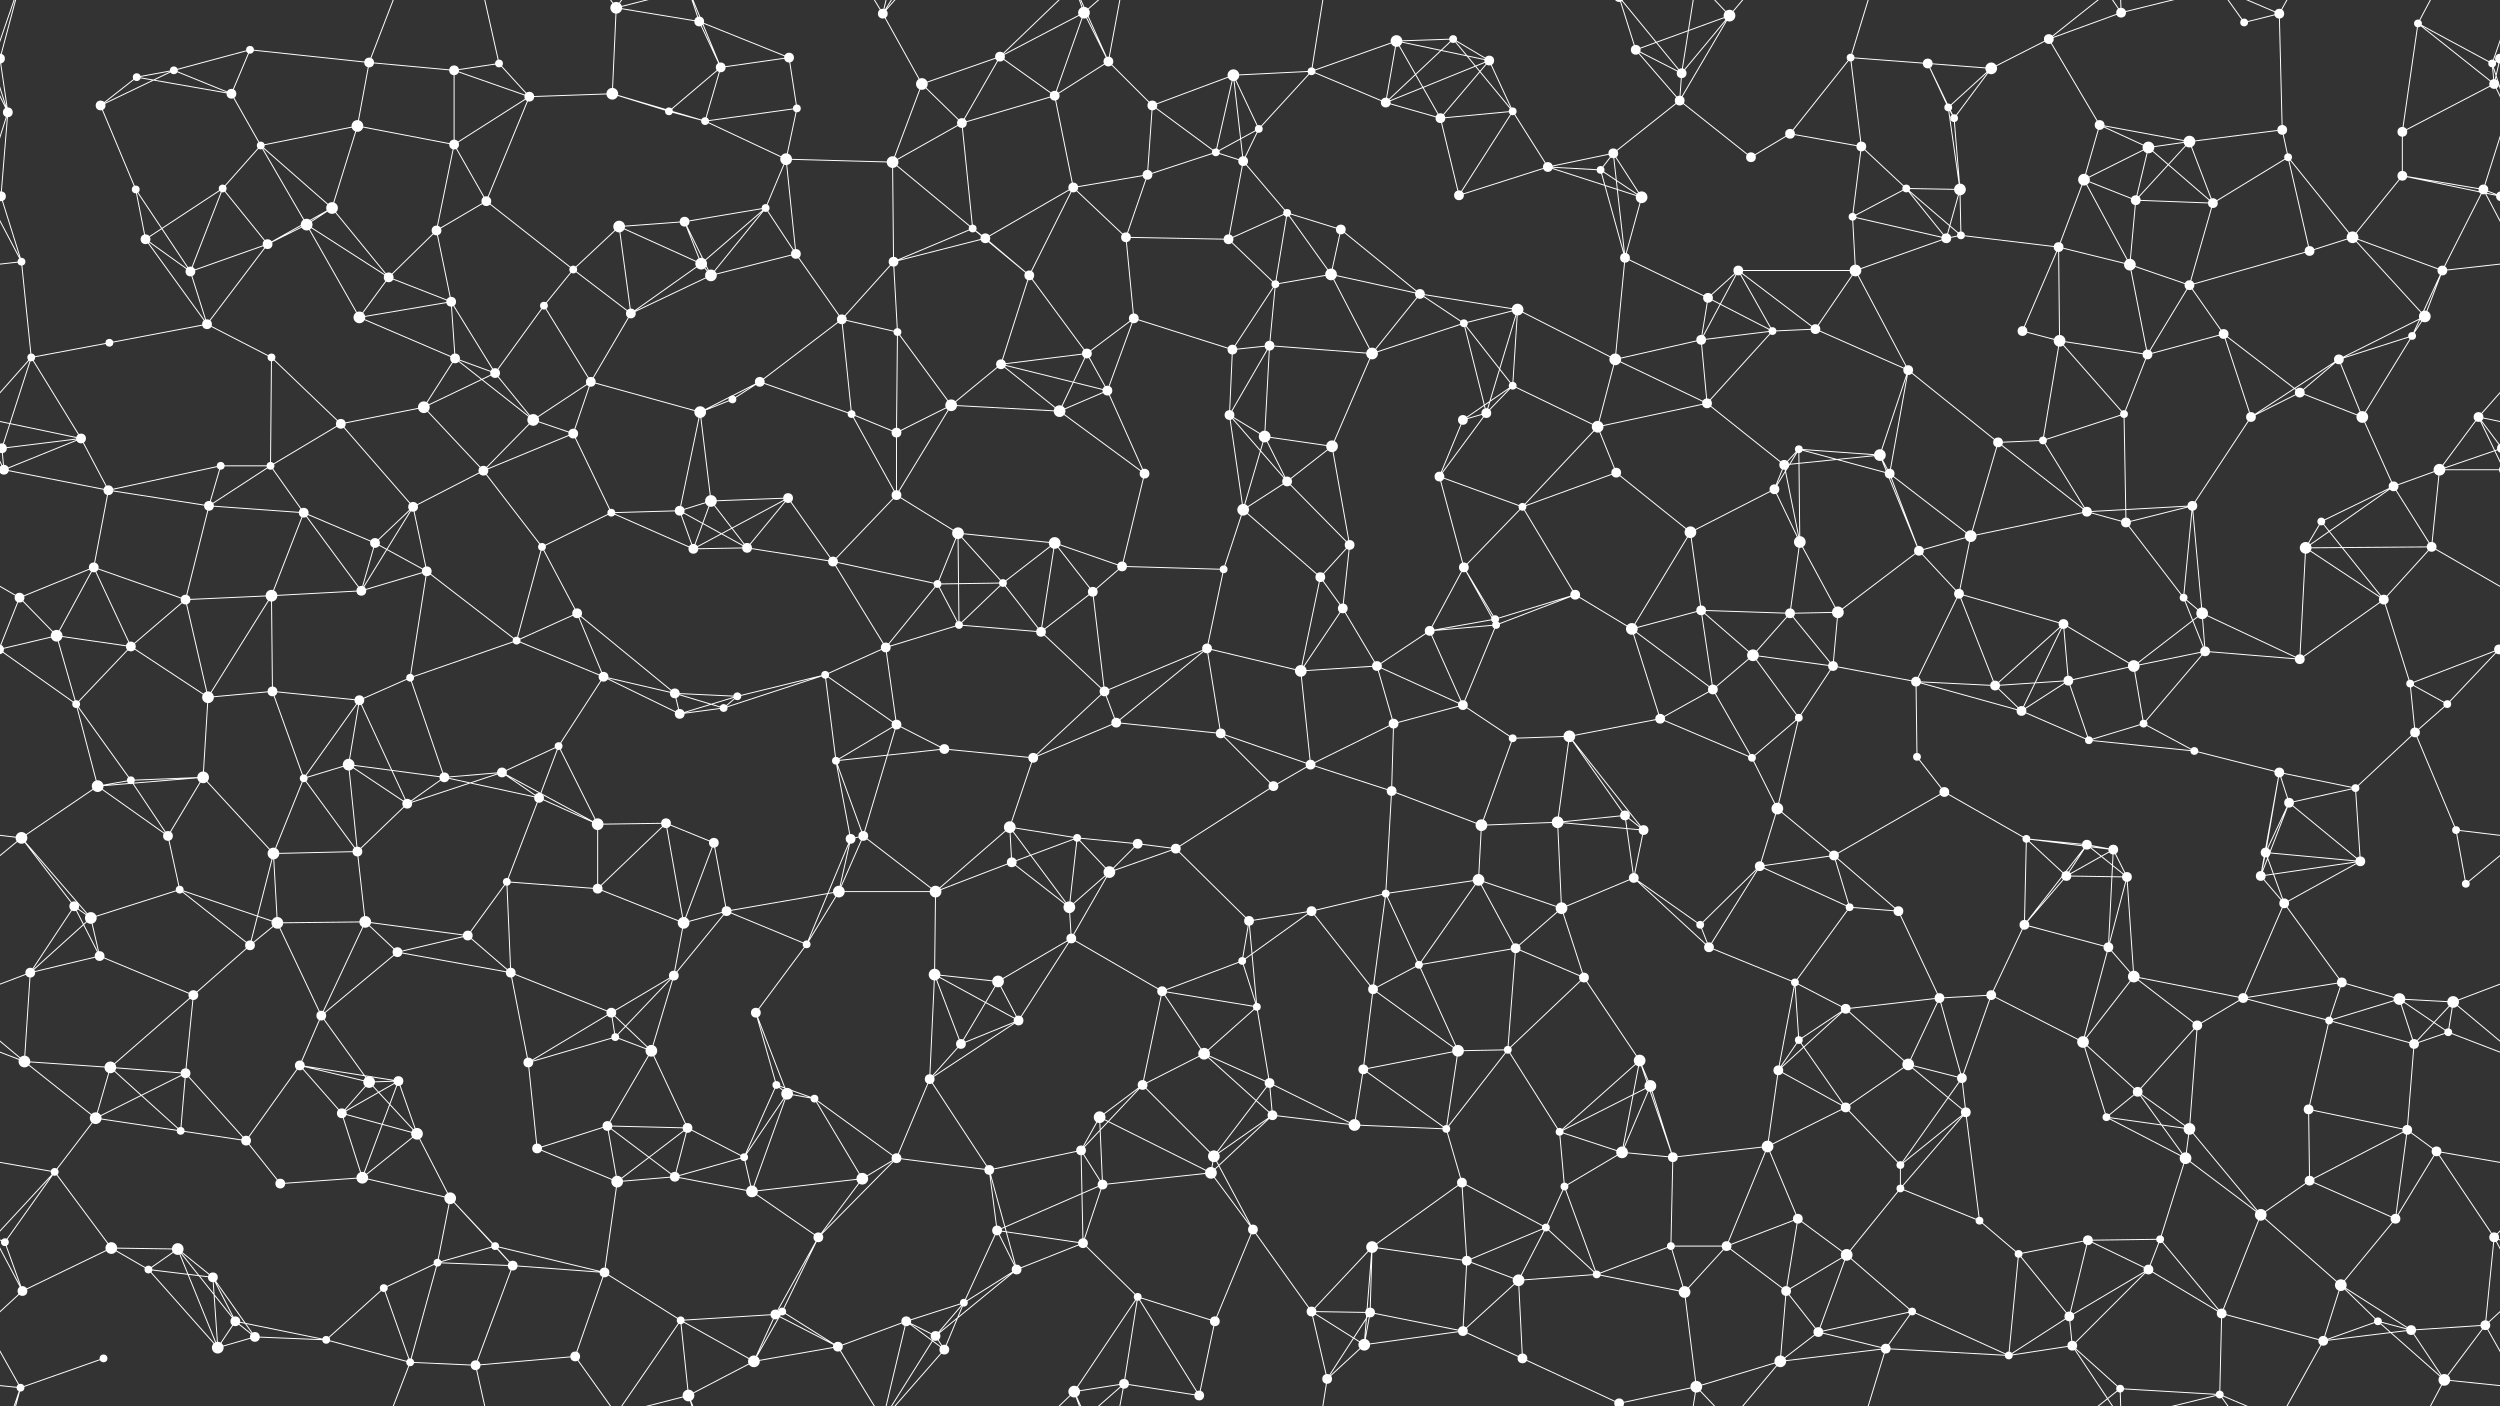 <svg xmlns="http://www.w3.org/2000/svg" width="2560" height="1440" fill="#fff"><rect width="100%" height="100%" fill="#333333" stroke="none"/><circle cx="0" cy="60" r="5"/><circle cx="2560" cy="60" r="5"/><circle cx="140" cy="79" r="4"/><circle cx="178" cy="72" r="4"/><circle cx="256" cy="51" r="4"/><circle cx="378" cy="64" r="5"/><circle cx="465" cy="72" r="5"/><circle cx="511" cy="65" r="4"/><circle cx="631" cy="8" r="6"/><circle cx="716" cy="22" r="5"/><circle cx="738" cy="69" r="5"/><circle cx="808" cy="59" r="5"/><circle cx="904" cy="14" r="5"/><circle cx="1024" cy="58" r="5"/><circle cx="1110" cy="13" r="6"/><circle cx="1135" cy="63" r="5"/><circle cx="1263" cy="77" r="6"/><circle cx="1343" cy="73" r="4"/><circle cx="1430" cy="42" r="6"/><circle cx="1488" cy="40" r="4"/><circle cx="1525" cy="62" r="5"/><circle cx="1675" cy="51" r="5"/><circle cx="1722" cy="75" r="5"/><circle cx="1771" cy="16" r="6"/><circle cx="1895" cy="59" r="4"/><circle cx="1974" cy="65" r="5"/><circle cx="2039" cy="70" r="6"/><circle cx="2098" cy="40" r="5"/><circle cx="2172" cy="13" r="5"/><circle cx="2298" cy="23" r="4"/><circle cx="2334" cy="14" r="5"/><circle cx="2476" cy="24" r="4"/><circle cx="2552" cy="65" r="4"/><circle cx="8" cy="115" r="5"/><circle cx="103" cy="108" r="5"/><circle cx="237" cy="96" r="5"/><circle cx="267" cy="149" r="4"/><circle cx="366" cy="129" r="6"/><circle cx="465" cy="148" r="5"/><circle cx="542" cy="99" r="5"/><circle cx="627" cy="96" r="6"/><circle cx="685" cy="114" r="4"/><circle cx="722" cy="124" r="4"/><circle cx="816" cy="111" r="4"/><circle cx="944" cy="86" r="6"/><circle cx="985" cy="126" r="5"/><circle cx="1080" cy="98" r="5"/><circle cx="1180" cy="108" r="5"/><circle cx="1245" cy="156" r="4"/><circle cx="1289" cy="132" r="4"/><circle cx="1419" cy="105" r="5"/><circle cx="1475" cy="121" r="5"/><circle cx="1549" cy="114" r="4"/><circle cx="1652" cy="157" r="5"/><circle cx="1720" cy="103" r="5"/><circle cx="1833" cy="137" r="5"/><circle cx="1906" cy="150" r="5"/><circle cx="1995" cy="110" r="4"/><circle cx="2001" cy="121" r="4"/><circle cx="2150" cy="128" r="5"/><circle cx="2200" cy="151" r="6"/><circle cx="2242" cy="145" r="6"/><circle cx="2337" cy="133" r="5"/><circle cx="2460" cy="135" r="5"/><circle cx="2554" cy="86" r="5"/><circle cx="1" cy="201" r="5"/><circle cx="2561" cy="201" r="5"/><circle cx="139" cy="194" r="4"/><circle cx="228" cy="193" r="4"/><circle cx="314" cy="230" r="6"/><circle cx="340" cy="213" r="6"/><circle cx="447" cy="236" r="5"/><circle cx="498" cy="206" r="5"/><circle cx="634" cy="232" r="6"/><circle cx="701" cy="227" r="5"/><circle cx="784" cy="213" r="4"/><circle cx="805" cy="163" r="6"/><circle cx="914" cy="166" r="6"/><circle cx="996" cy="234" r="4"/><circle cx="1099" cy="192" r="5"/><circle cx="1175" cy="179" r="5"/><circle cx="1273" cy="165" r="5"/><circle cx="1318" cy="218" r="4"/><circle cx="1373" cy="235" r="5"/><circle cx="1494" cy="200" r="5"/><circle cx="1585" cy="171" r="5"/><circle cx="1639" cy="174" r="4"/><circle cx="1681" cy="202" r="6"/><circle cx="1793" cy="161" r="5"/><circle cx="1897" cy="222" r="4"/><circle cx="1952" cy="193" r="4"/><circle cx="2007" cy="194" r="6"/><circle cx="2134" cy="184" r="6"/><circle cx="2187" cy="205" r="5"/><circle cx="2266" cy="208" r="5"/><circle cx="2343" cy="161" r="4"/><circle cx="2460" cy="180" r="5"/><circle cx="2543" cy="194" r="5"/><circle cx="22" cy="268" r="4"/><circle cx="149" cy="245" r="5"/><circle cx="195" cy="278" r="5"/><circle cx="274" cy="250" r="5"/><circle cx="398" cy="284" r="5"/><circle cx="462" cy="309" r="5"/><circle cx="557" cy="313" r="4"/><circle cx="587" cy="276" r="4"/><circle cx="718" cy="270" r="6"/><circle cx="728" cy="282" r="6"/><circle cx="815" cy="260" r="5"/><circle cx="915" cy="268" r="5"/><circle cx="1009" cy="244" r="5"/><circle cx="1054" cy="282" r="5"/><circle cx="1153" cy="243" r="5"/><circle cx="1258" cy="245" r="5"/><circle cx="1306" cy="291" r="4"/><circle cx="1363" cy="281" r="6"/><circle cx="1454" cy="301" r="5"/><circle cx="1554" cy="317" r="6"/><circle cx="1664" cy="264" r="5"/><circle cx="1749" cy="305" r="5"/><circle cx="1780" cy="277" r="5"/><circle cx="1900" cy="277" r="6"/><circle cx="1993" cy="244" r="5"/><circle cx="2008" cy="241" r="4"/><circle cx="2108" cy="253" r="5"/><circle cx="2181" cy="271" r="6"/><circle cx="2242" cy="292" r="5"/><circle cx="2365" cy="257" r="5"/><circle cx="2409" cy="243" r="6"/><circle cx="2501" cy="277" r="5"/><circle cx="32" cy="366" r="4"/><circle cx="112" cy="351" r="4"/><circle cx="212" cy="332" r="5"/><circle cx="278" cy="366" r="4"/><circle cx="368" cy="325" r="6"/><circle cx="466" cy="367" r="5"/><circle cx="507" cy="382" r="5"/><circle cx="605" cy="391" r="5"/><circle cx="646" cy="321" r="5"/><circle cx="778" cy="391" r="5"/><circle cx="862" cy="327" r="5"/><circle cx="919" cy="340" r="4"/><circle cx="1025" cy="373" r="5"/><circle cx="1113" cy="362" r="5"/><circle cx="1161" cy="326" r="5"/><circle cx="1262" cy="358" r="5"/><circle cx="1300" cy="354" r="5"/><circle cx="1405" cy="362" r="6"/><circle cx="1499" cy="331" r="4"/><circle cx="1549" cy="395" r="4"/><circle cx="1654" cy="368" r="6"/><circle cx="1742" cy="348" r="5"/><circle cx="1815" cy="339" r="4"/><circle cx="1859" cy="337" r="5"/><circle cx="1954" cy="379" r="5"/><circle cx="2071" cy="339" r="5"/><circle cx="2109" cy="349" r="6"/><circle cx="2199" cy="363" r="5"/><circle cx="2277" cy="342" r="5"/><circle cx="2395" cy="368" r="5"/><circle cx="2470" cy="344" r="4"/><circle cx="2483" cy="324" r="6"/><circle cx="2" cy="459" r="5"/><circle cx="2562" cy="459" r="5"/><circle cx="83" cy="449" r="5"/><circle cx="226" cy="477" r="4"/><circle cx="277" cy="477" r="4"/><circle cx="349" cy="434" r="5"/><circle cx="434" cy="417" r="6"/><circle cx="546" cy="430" r="6"/><circle cx="587" cy="444" r="5"/><circle cx="717" cy="422" r="6"/><circle cx="750" cy="409" r="4"/><circle cx="872" cy="424" r="4"/><circle cx="918" cy="443" r="5"/><circle cx="974" cy="415" r="6"/><circle cx="1085" cy="421" r="6"/><circle cx="1134" cy="400" r="5"/><circle cx="1259" cy="425" r="5"/><circle cx="1295" cy="447" r="6"/><circle cx="1364" cy="457" r="6"/><circle cx="1498" cy="430" r="5"/><circle cx="1522" cy="423" r="5"/><circle cx="1636" cy="437" r="6"/><circle cx="1748" cy="413" r="5"/><circle cx="1827" cy="476" r="5"/><circle cx="1842" cy="460" r="4"/><circle cx="1925" cy="466" r="6"/><circle cx="2046" cy="453" r="5"/><circle cx="2092" cy="451" r="4"/><circle cx="2175" cy="424" r="4"/><circle cx="2305" cy="427" r="5"/><circle cx="2355" cy="402" r="5"/><circle cx="2419" cy="427" r="6"/><circle cx="2538" cy="427" r="5"/><circle cx="4" cy="481" r="5"/><circle cx="2564" cy="481" r="5"/><circle cx="111" cy="502" r="5"/><circle cx="214" cy="518" r="5"/><circle cx="311" cy="525" r="5"/><circle cx="384" cy="556" r="5"/><circle cx="423" cy="519" r="5"/><circle cx="495" cy="482" r="5"/><circle cx="626" cy="525" r="4"/><circle cx="696" cy="523" r="5"/><circle cx="728" cy="513" r="6"/><circle cx="807" cy="510" r="5"/><circle cx="918" cy="507" r="5"/><circle cx="981" cy="546" r="6"/><circle cx="1080" cy="556" r="6"/><circle cx="1172" cy="485" r="5"/><circle cx="1273" cy="522" r="6"/><circle cx="1318" cy="493" r="5"/><circle cx="1382" cy="558" r="5"/><circle cx="1474" cy="488" r="5"/><circle cx="1559" cy="519" r="4"/><circle cx="1655" cy="484" r="5"/><circle cx="1731" cy="545" r="6"/><circle cx="1817" cy="501" r="5"/><circle cx="1843" cy="555" r="6"/><circle cx="1935" cy="485" r="5"/><circle cx="2018" cy="549" r="6"/><circle cx="2137" cy="524" r="5"/><circle cx="2177" cy="535" r="5"/><circle cx="2245" cy="518" r="5"/><circle cx="2377" cy="534" r="4"/><circle cx="2451" cy="498" r="5"/><circle cx="2498" cy="481" r="6"/><circle cx="20" cy="612" r="5"/><circle cx="96" cy="581" r="5"/><circle cx="190" cy="614" r="5"/><circle cx="278" cy="610" r="6"/><circle cx="370" cy="605" r="5"/><circle cx="437" cy="585" r="5"/><circle cx="555" cy="560" r="4"/><circle cx="591" cy="628" r="5"/><circle cx="710" cy="562" r="5"/><circle cx="765" cy="561" r="5"/><circle cx="853" cy="575" r="5"/><circle cx="960" cy="598" r="4"/><circle cx="1027" cy="597" r="4"/><circle cx="1119" cy="606" r="5"/><circle cx="1149" cy="580" r="5"/><circle cx="1253" cy="583" r="4"/><circle cx="1352" cy="591" r="5"/><circle cx="1375" cy="623" r="5"/><circle cx="1499" cy="581" r="5"/><circle cx="1531" cy="634" r="4"/><circle cx="1613" cy="609" r="5"/><circle cx="1742" cy="625" r="5"/><circle cx="1833" cy="628" r="5"/><circle cx="1882" cy="627" r="6"/><circle cx="1965" cy="564" r="5"/><circle cx="2006" cy="608" r="5"/><circle cx="2113" cy="639" r="5"/><circle cx="2236" cy="612" r="4"/><circle cx="2255" cy="628" r="6"/><circle cx="2361" cy="561" r="6"/><circle cx="2441" cy="614" r="5"/><circle cx="2490" cy="560" r="5"/><circle cx="58" cy="651" r="6"/><circle cx="134" cy="662" r="5"/><circle cx="213" cy="714" r="6"/><circle cx="279" cy="708" r="5"/><circle cx="368" cy="717" r="5"/><circle cx="420" cy="694" r="4"/><circle cx="529" cy="656" r="4"/><circle cx="618" cy="693" r="5"/><circle cx="691" cy="710" r="5"/><circle cx="755" cy="713" r="4"/><circle cx="845" cy="691" r="4"/><circle cx="907" cy="663" r="5"/><circle cx="982" cy="640" r="4"/><circle cx="1066" cy="647" r="5"/><circle cx="1131" cy="708" r="5"/><circle cx="1236" cy="664" r="5"/><circle cx="1332" cy="687" r="6"/><circle cx="1410" cy="682" r="5"/><circle cx="1464" cy="646" r="5"/><circle cx="1532" cy="640" r="4"/><circle cx="1671" cy="644" r="6"/><circle cx="1754" cy="706" r="5"/><circle cx="1795" cy="671" r="6"/><circle cx="1877" cy="682" r="5"/><circle cx="1962" cy="698" r="5"/><circle cx="2043" cy="702" r="5"/><circle cx="2118" cy="697" r="5"/><circle cx="2185" cy="682" r="6"/><circle cx="2258" cy="667" r="5"/><circle cx="2355" cy="675" r="5"/><circle cx="2468" cy="700" r="4"/><circle cx="2559" cy="665" r="5"/><circle cx="-1" cy="665" r="5"/><circle cx="78" cy="721" r="4"/><circle cx="134" cy="799" r="4"/><circle cx="208" cy="796" r="6"/><circle cx="311" cy="797" r="4"/><circle cx="357" cy="783" r="6"/><circle cx="455" cy="796" r="5"/><circle cx="514" cy="791" r="5"/><circle cx="572" cy="764" r="4"/><circle cx="696" cy="731" r="5"/><circle cx="741" cy="725" r="4"/><circle cx="856" cy="779" r="4"/><circle cx="918" cy="742" r="5"/><circle cx="967" cy="767" r="5"/><circle cx="1058" cy="776" r="5"/><circle cx="1143" cy="740" r="5"/><circle cx="1250" cy="751" r="5"/><circle cx="1342" cy="783" r="5"/><circle cx="1427" cy="741" r="5"/><circle cx="1498" cy="722" r="5"/><circle cx="1549" cy="756" r="4"/><circle cx="1607" cy="754" r="6"/><circle cx="1700" cy="736" r="5"/><circle cx="1794" cy="776" r="4"/><circle cx="1842" cy="735" r="4"/><circle cx="1963" cy="775" r="4"/><circle cx="2070" cy="728" r="5"/><circle cx="2139" cy="758" r="4"/><circle cx="2195" cy="741" r="4"/><circle cx="2247" cy="769" r="4"/><circle cx="2334" cy="791" r="5"/><circle cx="2473" cy="750" r="5"/><circle cx="2506" cy="721" r="4"/><circle cx="22" cy="858" r="6"/><circle cx="100" cy="805" r="6"/><circle cx="172" cy="856" r="5"/><circle cx="280" cy="874" r="6"/><circle cx="366" cy="872" r="5"/><circle cx="417" cy="823" r="5"/><circle cx="552" cy="817" r="5"/><circle cx="612" cy="844" r="6"/><circle cx="682" cy="843" r="5"/><circle cx="731" cy="863" r="5"/><circle cx="871" cy="859" r="5"/><circle cx="884" cy="856" r="5"/><circle cx="1034" cy="847" r="6"/><circle cx="1103" cy="858" r="4"/><circle cx="1165" cy="864" r="5"/><circle cx="1204" cy="869" r="5"/><circle cx="1304" cy="805" r="5"/><circle cx="1425" cy="810" r="5"/><circle cx="1517" cy="845" r="6"/><circle cx="1595" cy="842" r="6"/><circle cx="1664" cy="835" r="5"/><circle cx="1683" cy="850" r="5"/><circle cx="1820" cy="828" r="6"/><circle cx="1878" cy="876" r="5"/><circle cx="1991" cy="811" r="5"/><circle cx="2075" cy="859" r="4"/><circle cx="2137" cy="865" r="5"/><circle cx="2164" cy="870" r="5"/><circle cx="2320" cy="873" r="5"/><circle cx="2344" cy="822" r="5"/><circle cx="2412" cy="807" r="4"/><circle cx="2515" cy="850" r="4"/><circle cx="76" cy="928" r="5"/><circle cx="93" cy="940" r="6"/><circle cx="184" cy="911" r="4"/><circle cx="284" cy="945" r="6"/><circle cx="374" cy="944" r="6"/><circle cx="479" cy="958" r="5"/><circle cx="519" cy="903" r="4"/><circle cx="612" cy="910" r="5"/><circle cx="700" cy="945" r="6"/><circle cx="744" cy="933" r="5"/><circle cx="859" cy="913" r="6"/><circle cx="958" cy="913" r="6"/><circle cx="1036" cy="883" r="5"/><circle cx="1095" cy="929" r="6"/><circle cx="1136" cy="893" r="6"/><circle cx="1279" cy="943" r="5"/><circle cx="1343" cy="933" r="5"/><circle cx="1419" cy="915" r="4"/><circle cx="1514" cy="901" r="6"/><circle cx="1599" cy="930" r="6"/><circle cx="1673" cy="899" r="5"/><circle cx="1741" cy="947" r="4"/><circle cx="1802" cy="887" r="5"/><circle cx="1894" cy="929" r="4"/><circle cx="1944" cy="933" r="5"/><circle cx="2073" cy="947" r="5"/><circle cx="2116" cy="897" r="5"/><circle cx="2178" cy="898" r="5"/><circle cx="2315" cy="897" r="5"/><circle cx="2339" cy="925" r="5"/><circle cx="2417" cy="882" r="5"/><circle cx="2525" cy="905" r="4"/><circle cx="31" cy="996" r="5"/><circle cx="102" cy="979" r="5"/><circle cx="198" cy="1019" r="5"/><circle cx="256" cy="968" r="5"/><circle cx="329" cy="1040" r="5"/><circle cx="407" cy="975" r="5"/><circle cx="523" cy="996" r="5"/><circle cx="626" cy="1037" r="5"/><circle cx="690" cy="999" r="5"/><circle cx="774" cy="1037" r="5"/><circle cx="826" cy="967" r="4"/><circle cx="957" cy="998" r="6"/><circle cx="1022" cy="1005" r="6"/><circle cx="1097" cy="961" r="5"/><circle cx="1190" cy="1015" r="5"/><circle cx="1272" cy="984" r="4"/><circle cx="1287" cy="1031" r="4"/><circle cx="1406" cy="1013" r="5"/><circle cx="1453" cy="988" r="4"/><circle cx="1552" cy="971" r="5"/><circle cx="1622" cy="1001" r="5"/><circle cx="1750" cy="970" r="5"/><circle cx="1838" cy="1006" r="4"/><circle cx="1890" cy="1033" r="5"/><circle cx="1986" cy="1022" r="5"/><circle cx="2039" cy="1019" r="5"/><circle cx="2159" cy="970" r="5"/><circle cx="2185" cy="1000" r="6"/><circle cx="2297" cy="1022" r="5"/><circle cx="2398" cy="1006" r="5"/><circle cx="2457" cy="1023" r="6"/><circle cx="2512" cy="1026" r="6"/><circle cx="25" cy="1087" r="6"/><circle cx="113" cy="1093" r="6"/><circle cx="190" cy="1099" r="5"/><circle cx="307" cy="1091" r="5"/><circle cx="378" cy="1108" r="6"/><circle cx="408" cy="1107" r="5"/><circle cx="541" cy="1088" r="5"/><circle cx="630" cy="1062" r="4"/><circle cx="667" cy="1076" r="6"/><circle cx="795" cy="1111" r="4"/><circle cx="806" cy="1120" r="6"/><circle cx="952" cy="1105" r="5"/><circle cx="984" cy="1069" r="5"/><circle cx="1043" cy="1045" r="5"/><circle cx="1170" cy="1111" r="5"/><circle cx="1233" cy="1079" r="6"/><circle cx="1300" cy="1109" r="5"/><circle cx="1396" cy="1095" r="5"/><circle cx="1493" cy="1076" r="6"/><circle cx="1544" cy="1075" r="4"/><circle cx="1679" cy="1086" r="6"/><circle cx="1690" cy="1112" r="6"/><circle cx="1821" cy="1096" r="5"/><circle cx="1842" cy="1065" r="4"/><circle cx="1954" cy="1090" r="6"/><circle cx="2009" cy="1104" r="5"/><circle cx="2133" cy="1067" r="6"/><circle cx="2189" cy="1118" r="5"/><circle cx="2250" cy="1050" r="5"/><circle cx="2385" cy="1045" r="4"/><circle cx="2472" cy="1069" r="5"/><circle cx="2507" cy="1057" r="4"/><circle cx="56" cy="1200" r="4"/><circle cx="98" cy="1145" r="6"/><circle cx="185" cy="1158" r="4"/><circle cx="252" cy="1168" r="5"/><circle cx="350" cy="1140" r="5"/><circle cx="427" cy="1161" r="6"/><circle cx="550" cy="1176" r="5"/><circle cx="622" cy="1153" r="5"/><circle cx="704" cy="1155" r="5"/><circle cx="762" cy="1185" r="4"/><circle cx="834" cy="1125" r="4"/><circle cx="918" cy="1186" r="5"/><circle cx="1013" cy="1198" r="5"/><circle cx="1107" cy="1178" r="5"/><circle cx="1126" cy="1144" r="6"/><circle cx="1243" cy="1184" r="6"/><circle cx="1303" cy="1142" r="5"/><circle cx="1387" cy="1152" r="6"/><circle cx="1481" cy="1156" r="4"/><circle cx="1597" cy="1159" r="4"/><circle cx="1661" cy="1180" r="6"/><circle cx="1713" cy="1185" r="5"/><circle cx="1810" cy="1174" r="6"/><circle cx="1890" cy="1134" r="5"/><circle cx="1946" cy="1193" r="4"/><circle cx="2013" cy="1139" r="5"/><circle cx="2157" cy="1144" r="4"/><circle cx="2238" cy="1186" r="6"/><circle cx="2242" cy="1156" r="6"/><circle cx="2364" cy="1136" r="5"/><circle cx="2465" cy="1157" r="5"/><circle cx="2495" cy="1179" r="5"/><circle cx="5" cy="1272" r="4"/><circle cx="114" cy="1278" r="6"/><circle cx="182" cy="1279" r="6"/><circle cx="287" cy="1212" r="5"/><circle cx="371" cy="1206" r="6"/><circle cx="461" cy="1227" r="6"/><circle cx="507" cy="1276" r="4"/><circle cx="632" cy="1210" r="6"/><circle cx="691" cy="1205" r="5"/><circle cx="770" cy="1220" r="6"/><circle cx="838" cy="1267" r="5"/><circle cx="883" cy="1207" r="6"/><circle cx="1021" cy="1260" r="5"/><circle cx="1109" cy="1273" r="5"/><circle cx="1129" cy="1213" r="5"/><circle cx="1240" cy="1201" r="6"/><circle cx="1283" cy="1259" r="5"/><circle cx="1405" cy="1277" r="6"/><circle cx="1497" cy="1211" r="5"/><circle cx="1583" cy="1257" r="4"/><circle cx="1602" cy="1215" r="4"/><circle cx="1711" cy="1276" r="4"/><circle cx="1768" cy="1276" r="5"/><circle cx="1841" cy="1248" r="5"/><circle cx="1946" cy="1217" r="4"/><circle cx="2027" cy="1250" r="4"/><circle cx="2138" cy="1270" r="5"/><circle cx="2212" cy="1269" r="4"/><circle cx="2315" cy="1244" r="6"/><circle cx="2365" cy="1209" r="5"/><circle cx="2453" cy="1248" r="5"/><circle cx="2554" cy="1267" r="5"/><circle cx="23" cy="1322" r="5"/><circle cx="152" cy="1300" r="4"/><circle cx="218" cy="1308" r="5"/><circle cx="241" cy="1353" r="5"/><circle cx="393" cy="1319" r="4"/><circle cx="448" cy="1293" r="4"/><circle cx="525" cy="1296" r="5"/><circle cx="619" cy="1303" r="5"/><circle cx="697" cy="1352" r="4"/><circle cx="794" cy="1346" r="5"/><circle cx="801" cy="1343" r="4"/><circle cx="928" cy="1353" r="5"/><circle cx="987" cy="1334" r="4"/><circle cx="1041" cy="1300" r="5"/><circle cx="1165" cy="1328" r="4"/><circle cx="1244" cy="1353" r="5"/><circle cx="1343" cy="1343" r="5"/><circle cx="1403" cy="1344" r="5"/><circle cx="1502" cy="1291" r="5"/><circle cx="1555" cy="1311" r="6"/><circle cx="1635" cy="1305" r="4"/><circle cx="1725" cy="1323" r="6"/><circle cx="1829" cy="1322" r="5"/><circle cx="1891" cy="1285" r="6"/><circle cx="1958" cy="1343" r="4"/><circle cx="2067" cy="1284" r="4"/><circle cx="2119" cy="1348" r="5"/><circle cx="2200" cy="1300" r="5"/><circle cx="2275" cy="1345" r="5"/><circle cx="2397" cy="1316" r="6"/><circle cx="2435" cy="1353" r="4"/><circle cx="2545" cy="1357" r="5"/><circle cx="21" cy="1421" r="4"/><circle cx="106" cy="1391" r="4"/><circle cx="223" cy="1380" r="6"/><circle cx="261" cy="1369" r="5"/><circle cx="334" cy="1372" r="4"/><circle cx="420" cy="1395" r="4"/><circle cx="487" cy="1398" r="5"/><circle cx="589" cy="1389" r="5"/><circle cx="705" cy="1429" r="6"/><circle cx="772" cy="1394" r="6"/><circle cx="858" cy="1379" r="5"/><circle cx="958" cy="1368" r="5"/><circle cx="967" cy="1382" r="5"/><circle cx="1100" cy="1425" r="6"/><circle cx="1151" cy="1417" r="5"/><circle cx="1228" cy="1429" r="5"/><circle cx="1359" cy="1412" r="5"/><circle cx="1397" cy="1377" r="6"/><circle cx="1498" cy="1363" r="5"/><circle cx="1559" cy="1391" r="5"/><circle cx="1658" cy="1437" r="5"/><circle cx="1658" cy="-3" r="5"/><circle cx="1737" cy="1420" r="6"/><circle cx="1823" cy="1394" r="6"/><circle cx="1862" cy="1364" r="5"/><circle cx="1931" cy="1381" r="5"/><circle cx="2057" cy="1388" r="4"/><circle cx="2122" cy="1378" r="5"/><circle cx="2171" cy="1422" r="4"/><circle cx="2273" cy="1428" r="4"/><circle cx="2379" cy="1373" r="5"/><circle cx="2469" cy="1362" r="5"/><circle cx="2503" cy="1413" r="6"/><path stroke="#fff" d="M0 60L-8 65M0 60L8 115M0 60L-6 86M0 60L21 -19M2560 60L2552 65M2560 60L2554 86M0 1500L21 1421M140 79L178 72M140 79L103 108M140 79L237 96M178 72L256 51M178 72L103 108M178 72L237 96M256 51L378 64M256 51L237 96M378 64L465 72M378 64L366 129M378 64L420 -45M378 1504L420 1395M465 72L511 65M465 72L465 148M465 72L542 99M511 65L542 99M511 65L487 -42M511 1505L487 1398M631 8L716 22M631 8L627 96M631 8L697 -88M631 8L589 -51M631 8L705 -11M631 1448L697 1352M631 1448L589 1389M631 1448L705 1429M716 22L738 69M716 22L808 59M716 22L705 -11M716 1462L705 1429M738 69L808 59M738 69L685 114M738 69L722 124M738 69L705 -11M738 1509L705 1429M808 59L816 111M904 14L944 86M904 14L928 -87M904 14L858 -61M904 14L958 -72M904 14L967 -58M904 1454L928 1353M904 1454L858 1379M904 1454L958 1368M904 1454L967 1382M1024 58L1110 13M1024 58L944 86M1024 58L985 126M1024 58L1080 98M1024 58L1100 -15M1024 1498L1100 1425M1110 13L1135 63M1110 13L1080 98M1110 13L1100 -15M1110 13L1151 -23M1110 1453L1100 1425M1110 1453L1151 1417M1135 63L1080 98M1135 63L1180 108M1135 63L1100 -15M1135 63L1151 -23M1135 1503L1100 1425M1135 1503L1151 1417M1263 77L1343 73M1263 77L1180 108M1263 77L1245 156M1263 77L1289 132M1263 77L1273 165M1343 73L1430 42M1343 73L1289 132M1343 73L1419 105M1343 73L1359 -28M1343 1513L1359 1412M1430 42L1488 40M1430 42L1525 62M1430 42L1419 105M1430 42L1475 121M1488 40L1525 62M1488 40L1419 105M1488 40L1549 114M1525 62L1419 105M1525 62L1475 121M1525 62L1549 114M1675 51L1722 75M1675 51L1771 16M1675 51L1720 103M1675 51L1658 -3M1675 1491L1658 1437M1722 75L1771 16M1722 75L1720 103M1722 75L1658 -3M1722 75L1737 -20M1722 1515L1658 1437M1722 1515L1737 1420M1771 16L1720 103M1771 16L1737 -20M1771 16L1823 -46M1771 1456L1737 1420M1771 1456L1823 1394M1895 59L1974 65M1895 59L1833 137M1895 59L1906 150M1895 59L1931 -59M1895 1499L1931 1381M1974 65L2039 70M1974 65L1995 110M1974 65L2001 121M2039 70L2098 40M2039 70L1995 110M2039 70L2001 121M2098 40L2172 13M2098 40L2150 128M2098 40L2171 -18M2098 1480L2171 1422M2172 13L2122 -62M2172 13L2171 -18M2172 13L2273 -12M2172 1453L2122 1378M2172 1453L2171 1422M2172 1453L2273 1428M2298 23L2334 14M2298 23L2273 -12M2298 1463L2273 1428M2334 14L2337 133M2334 14L2273 -12M2334 14L2379 -67M2334 1454L2273 1428M2334 1454L2379 1373M2476 24L2552 65M2476 24L2460 135M2476 24L2554 86M2476 24L2503 -27M2476 1464L2503 1413M2552 65L2568 115M2552 65L2554 86M2552 65L2581 -19M-8 65L8 115M-8 65L21 -19M-8 1505L21 1421M2552 1505L2581 1421M8 115L-6 86M8 115L1 201M8 115L-17 194M2568 115L2554 86M2568 115L2543 194M103 108L139 194M237 96L267 149M267 149L366 129M267 149L228 193M267 149L314 230M267 149L340 213M366 129L465 148M366 129L340 213M465 148L542 99M465 148L447 236M465 148L498 206M542 99L627 96M542 99L498 206M627 96L685 114M627 96L722 124M685 114L722 124M722 124L816 111M722 124L805 163M816 111L805 163M944 86L985 126M944 86L914 166M985 126L1080 98M985 126L914 166M985 126L996 234M1080 98L1099 192M1180 108L1245 156M1180 108L1175 179M1245 156L1289 132M1245 156L1175 179M1245 156L1273 165M1289 132L1273 165M1419 105L1475 121M1475 121L1549 114M1475 121L1494 200M1549 114L1494 200M1549 114L1585 171M1652 157L1720 103M1652 157L1585 171M1652 157L1639 174M1652 157L1681 202M1652 157L1664 264M1720 103L1793 161M1833 137L1906 150M1833 137L1793 161M1906 150L1897 222M1906 150L1952 193M1995 110L2001 121M1995 110L2007 194M2001 121L2007 194M2150 128L2200 151M2150 128L2242 145M2150 128L2134 184M2200 151L2242 145M2200 151L2134 184M2200 151L2187 205M2200 151L2266 208M2242 145L2337 133M2242 145L2187 205M2242 145L2266 208M2337 133L2343 161M2460 135L2554 86M2460 135L2460 180M1 201L-100 180M1 201L-17 194M1 201L22 268M2561 201L2460 180M2561 201L2543 194M139 194L149 245M139 194L195 278M228 193L149 245M228 193L195 278M228 193L274 250M314 230L340 213M314 230L274 250M314 230L398 284M314 230L368 325M340 213L274 250M340 213L398 284M447 236L498 206M447 236L398 284M447 236L462 309M498 206L587 276M634 232L701 227M634 232L587 276M634 232L718 270M634 232L646 321M701 227L784 213M701 227L718 270M701 227L728 282M784 213L805 163M784 213L718 270M784 213L728 282M784 213L815 260M805 163L914 166M805 163L815 260M914 166L996 234M914 166L915 268M996 234L915 268M996 234L1009 244M996 234L1054 282M1099 192L1175 179M1099 192L1009 244M1099 192L1054 282M1099 192L1153 243M1175 179L1153 243M1273 165L1318 218M1273 165L1258 245M1318 218L1373 235M1318 218L1258 245M1318 218L1306 291M1318 218L1363 281M1373 235L1363 281M1373 235L1454 301M1494 200L1585 171M1585 171L1639 174M1585 171L1681 202M1639 174L1681 202M1639 174L1664 264M1681 202L1664 264M1897 222L1952 193M1897 222L1900 277M1897 222L1993 244M1952 193L2007 194M1952 193L1993 244M1952 193L2008 241M2007 194L1993 244M2007 194L2008 241M2134 184L2187 205M2134 184L2108 253M2134 184L2181 271M2187 205L2266 208M2187 205L2181 271M2266 208L2343 161M2266 208L2242 292M2343 161L2365 257M2343 161L2409 243M2460 180L2543 194M2460 180L2409 243M2543 194L2582 268M2543 194L2501 277M-17 194L22 268M22 268L-59 277M22 268L32 366M2582 268L2501 277M149 245L195 278M149 245L212 332M195 278L274 250M195 278L212 332M274 250L212 332M398 284L462 309M398 284L368 325M462 309L368 325M462 309L466 367M462 309L507 382M557 313L587 276M557 313L507 382M557 313L605 391M587 276L646 321M718 270L728 282M718 270L646 321M728 282L815 260M728 282L646 321M815 260L862 327M915 268L1009 244M915 268L862 327M915 268L919 340M1009 244L1054 282M1054 282L1025 373M1054 282L1113 362M1153 243L1258 245M1153 243L1161 326M1258 245L1306 291M1306 291L1363 281M1306 291L1262 358M1306 291L1300 354M1363 281L1454 301M1363 281L1405 362M1454 301L1554 317M1454 301L1405 362M1454 301L1499 331M1554 317L1499 331M1554 317L1549 395M1554 317L1654 368M1554 317L1522 423M1664 264L1749 305M1664 264L1654 368M1749 305L1780 277M1749 305L1742 348M1749 305L1815 339M1780 277L1900 277M1780 277L1742 348M1780 277L1815 339M1780 277L1859 337M1900 277L1993 244M1900 277L1859 337M1900 277L1954 379M1993 244L2008 241M2008 241L2108 253M2108 253L2181 271M2108 253L2071 339M2108 253L2109 349M2181 271L2242 292M2181 271L2199 363M2242 292L2365 257M2242 292L2199 363M2242 292L2277 342M2365 257L2409 243M2409 243L2501 277M2409 243L2483 324M2501 277L2470 344M2501 277L2483 324M32 366L112 351M32 366L2 459M32 366L83 449M32 366L-22 427M2592 366L2538 427M112 351L212 332M212 332L278 366M278 366L277 477M278 366L349 434M368 325L466 367M466 367L507 382M466 367L434 417M466 367L546 430M507 382L434 417M507 382L546 430M605 391L646 321M605 391L546 430M605 391L587 444M605 391L717 422M778 391L862 327M778 391L717 422M778 391L750 409M778 391L872 424M862 327L919 340M862 327L872 424M919 340L918 443M919 340L974 415M1025 373L1113 362M1025 373L974 415M1025 373L1085 421M1025 373L1134 400M1113 362L1161 326M1113 362L1085 421M1113 362L1134 400M1161 326L1262 358M1161 326L1134 400M1262 358L1300 354M1262 358L1259 425M1300 354L1405 362M1300 354L1259 425M1300 354L1295 447M1405 362L1499 331M1405 362L1364 457M1499 331L1549 395M1499 331L1522 423M1549 395L1498 430M1549 395L1522 423M1549 395L1636 437M1654 368L1742 348M1654 368L1636 437M1654 368L1748 413M1742 348L1815 339M1742 348L1748 413M1815 339L1859 337M1815 339L1748 413M1859 337L1954 379M1954 379L1925 466M1954 379L2046 453M1954 379L1935 485M2071 339L2109 349M2109 349L2199 363M2109 349L2092 451M2109 349L2175 424M2199 363L2277 342M2199 363L2175 424M2277 342L2305 427M2277 342L2355 402M2395 368L2470 344M2395 368L2483 324M2395 368L2305 427M2395 368L2355 402M2395 368L2419 427M2470 344L2483 324M2470 344L2419 427M2 459L83 449M2 459L-22 427M2 459L4 481M2 459L-62 481M2562 459L2538 427M2562 459L2498 481M83 449L-22 427M83 449L4 481M83 449L111 502M2643 449L2538 427M226 477L277 477M226 477L111 502M226 477L214 518M277 477L349 434M277 477L214 518M277 477L311 525M349 434L434 417M349 434L423 519M434 417L495 482M546 430L587 444M546 430L495 482M587 444L495 482M587 444L626 525M717 422L750 409M717 422L696 523M717 422L728 513M872 424L918 443M872 424L918 507M918 443L974 415M918 443L918 507M974 415L1085 421M974 415L918 507M1085 421L1134 400M1085 421L1172 485M1134 400L1172 485M1259 425L1295 447M1259 425L1273 522M1259 425L1318 493M1295 447L1364 457M1295 447L1273 522M1295 447L1318 493M1364 457L1318 493M1364 457L1382 558M1498 430L1522 423M1498 430L1474 488M1522 423L1474 488M1636 437L1748 413M1636 437L1559 519M1636 437L1655 484M1748 413L1827 476M1827 476L1842 460M1827 476L1925 466M1827 476L1817 501M1827 476L1843 555M1842 460L1925 466M1842 460L1817 501M1842 460L1843 555M1842 460L1935 485M1925 466L1935 485M1925 466L1965 564M2046 453L2092 451M2046 453L2018 549M2046 453L2137 524M2092 451L2175 424M2092 451L2137 524M2175 424L2177 535M2305 427L2355 402M2305 427L2245 518M2355 402L2419 427M2419 427L2451 498M2538 427L2564 481M2538 427L2498 481M-22 427L4 481M4 481L111 502M4 481L-62 481M2564 481L2498 481M111 502L214 518M111 502L96 581M214 518L311 525M214 518L190 614M311 525L384 556M311 525L278 610M311 525L370 605M384 556L423 519M384 556L370 605M384 556L437 585M423 519L495 482M423 519L370 605M423 519L437 585M495 482L555 560M626 525L696 523M626 525L555 560M626 525L710 562M696 523L728 513M696 523L710 562M696 523L765 561M728 513L807 510M728 513L710 562M728 513L765 561M807 510L710 562M807 510L765 561M807 510L853 575M918 507L981 546M918 507L853 575M981 546L1080 556M981 546L960 598M981 546L1027 597M981 546L982 640M1080 556L1027 597M1080 556L1119 606M1080 556L1149 580M1080 556L1066 647M1172 485L1149 580M1273 522L1318 493M1273 522L1253 583M1273 522L1352 591M1318 493L1382 558M1382 558L1352 591M1382 558L1375 623M1474 488L1559 519M1474 488L1499 581M1559 519L1655 484M1559 519L1499 581M1559 519L1613 609M1655 484L1731 545M1731 545L1817 501M1731 545L1742 625M1731 545L1671 644M1817 501L1843 555M1843 555L1833 628M1843 555L1882 627M1935 485L2018 549M1935 485L1965 564M2018 549L2137 524M2018 549L1965 564M2018 549L2006 608M2137 524L2177 535M2137 524L2245 518M2177 535L2245 518M2177 535L2236 612M2245 518L2236 612M2245 518L2255 628M2377 534L2451 498M2377 534L2361 561M2377 534L2441 614M2451 498L2498 481M2451 498L2361 561M2451 498L2490 560M2498 481L2490 560M20 612L96 581M20 612L-70 560M20 612L58 651M20 612L-1 665M2580 612L2490 560M2580 612L2559 665M96 581L190 614M96 581L58 651M96 581L134 662M190 614L278 610M190 614L134 662M190 614L213 714M278 610L370 605M278 610L213 714M278 610L279 708M370 605L437 585M437 585L420 694M437 585L529 656M555 560L591 628M555 560L529 656M591 628L529 656M591 628L618 693M591 628L691 710M710 562L765 561M765 561L853 575M853 575L960 598M853 575L907 663M960 598L1027 597M960 598L907 663M960 598L982 640M1027 597L982 640M1027 597L1066 647M1119 606L1149 580M1119 606L1066 647M1119 606L1131 708M1149 580L1253 583M1253 583L1236 664M1352 591L1375 623M1352 591L1332 687M1375 623L1332 687M1375 623L1410 682M1499 581L1531 634M1499 581L1464 646M1499 581L1532 640M1531 634L1613 609M1531 634L1464 646M1531 634L1532 640M1613 609L1532 640M1613 609L1671 644M1742 625L1833 628M1742 625L1671 644M1742 625L1754 706M1742 625L1795 671M1833 628L1882 627M1833 628L1795 671M1833 628L1877 682M1882 627L1965 564M1882 627L1877 682M1965 564L2006 608M2006 608L2113 639M2006 608L1962 698M2006 608L2043 702M2113 639L2043 702M2113 639L2118 697M2113 639L2185 682M2113 639L2070 728M2236 612L2255 628M2236 612L2258 667M2255 628L2185 682M2255 628L2258 667M2255 628L2355 675M2361 561L2441 614M2361 561L2490 560M2361 561L2355 675M2441 614L2490 560M2441 614L2355 675M2441 614L2468 700M58 651L134 662M58 651L-1 665M58 651L78 721M2618 651L2559 665M134 662L213 714M134 662L78 721M213 714L279 708M213 714L208 796M279 708L368 717M279 708L311 797M368 717L420 694M368 717L311 797M368 717L357 783M368 717L417 823M420 694L529 656M420 694L455 796M529 656L618 693M618 693L691 710M618 693L572 764M618 693L696 731M691 710L755 713M691 710L696 731M691 710L741 725M755 713L845 691M755 713L696 731M755 713L741 725M845 691L907 663M845 691L741 725M845 691L856 779M845 691L918 742M907 663L982 640M907 663L918 742M982 640L1066 647M1066 647L1131 708M1131 708L1236 664M1131 708L1058 776M1131 708L1143 740M1236 664L1332 687M1236 664L1143 740M1236 664L1250 751M1332 687L1410 682M1332 687L1342 783M1410 682L1464 646M1410 682L1427 741M1410 682L1498 722M1464 646L1532 640M1464 646L1498 722M1532 640L1498 722M1671 644L1754 706M1671 644L1700 736M1754 706L1795 671M1754 706L1700 736M1754 706L1794 776M1795 671L1877 682M1795 671L1842 735M1877 682L1962 698M1877 682L1842 735M1962 698L2043 702M1962 698L1963 775M1962 698L2070 728M2043 702L2118 697M2043 702L2070 728M2118 697L2185 682M2118 697L2070 728M2118 697L2139 758M2185 682L2258 667M2185 682L2195 741M2258 667L2355 675M2258 667L2195 741M2468 700L2559 665M2468 700L2473 750M2468 700L2506 721M2559 665L2638 721M2559 665L2506 721M-1 665L78 721M78 721L134 799M78 721L100 805M134 799L208 796M134 799L100 805M134 799L172 856M208 796L100 805M208 796L172 856M208 796L280 874M311 797L357 783M311 797L280 874M311 797L366 872M357 783L455 796M357 783L366 872M357 783L417 823M455 796L514 791M455 796L417 823M455 796L552 817M514 791L572 764M514 791L417 823M514 791L552 817M514 791L612 844M572 764L552 817M572 764L612 844M696 731L741 725M856 779L918 742M856 779L967 767M856 779L871 859M856 779L884 856M918 742L967 767M918 742L884 856M967 767L1058 776M1058 776L1143 740M1058 776L1034 847M1143 740L1250 751M1250 751L1342 783M1250 751L1304 805M1342 783L1427 741M1342 783L1304 805M1342 783L1425 810M1427 741L1498 722M1427 741L1425 810M1498 722L1549 756M1549 756L1607 754M1549 756L1517 845M1607 754L1700 736M1607 754L1595 842M1607 754L1664 835M1607 754L1683 850M1700 736L1794 776M1794 776L1842 735M1794 776L1820 828M1842 735L1820 828M1963 775L1991 811M2070 728L2139 758M2139 758L2195 741M2139 758L2247 769M2195 741L2247 769M2247 769L2334 791M2334 791L2320 873M2334 791L2344 822M2334 791L2412 807M2334 791L2315 897M2473 750L2506 721M2473 750L2412 807M2473 750L2515 850M22 858L100 805M22 858L-45 850M22 858L76 928M22 858L93 940M22 858L-35 905M2582 858L2515 850M2582 858L2525 905M100 805L172 856M172 856L184 911M280 874L366 872M280 874L284 945M280 874L256 968M366 872L417 823M366 872L374 944M552 817L612 844M552 817L519 903M612 844L682 843M612 844L612 910M682 843L731 863M682 843L612 910M682 843L700 945M731 863L700 945M731 863L744 933M871 859L884 856M871 859L859 913M871 859L826 967M884 856L859 913M884 856L958 913M1034 847L1103 858M1034 847L958 913M1034 847L1036 883M1034 847L1095 929M1103 858L1165 864M1103 858L1036 883M1103 858L1095 929M1103 858L1136 893M1165 864L1204 869M1165 864L1136 893M1204 869L1304 805M1204 869L1136 893M1204 869L1279 943M1425 810L1517 845M1425 810L1419 915M1517 845L1595 842M1517 845L1514 901M1595 842L1664 835M1595 842L1683 850M1595 842L1599 930M1664 835L1683 850M1664 835L1673 899M1683 850L1673 899M1820 828L1878 876M1820 828L1802 887M1878 876L1991 811M1878 876L1802 887M1878 876L1894 929M1878 876L1944 933M1991 811L2075 859M2075 859L2137 865M2075 859L2164 870M2075 859L2073 947M2075 859L2116 897M2137 865L2164 870M2137 865L2073 947M2137 865L2116 897M2137 865L2178 898M2164 870L2116 897M2164 870L2178 898M2164 870L2159 970M2320 873L2344 822M2320 873L2315 897M2320 873L2339 925M2320 873L2417 882M2344 822L2412 807M2344 822L2315 897M2344 822L2417 882M2412 807L2417 882M2515 850L2525 905M76 928L93 940M76 928L31 996M76 928L102 979M93 940L184 911M93 940L31 996M93 940L102 979M184 911L284 945M184 911L256 968M284 945L374 944M284 945L256 968M284 945L329 1040M374 944L479 958M374 944L329 1040M374 944L407 975M479 958L519 903M479 958L407 975M479 958L523 996M519 903L612 910M519 903L523 996M612 910L700 945M700 945L744 933M700 945L690 999M744 933L859 913M744 933L690 999M744 933L826 967M859 913L958 913M859 913L826 967M958 913L1036 883M958 913L957 998M1036 883L1095 929M1095 929L1136 893M1095 929L1097 961M1136 893L1097 961M1279 943L1343 933M1279 943L1272 984M1279 943L1287 1031M1343 933L1419 915M1343 933L1272 984M1343 933L1406 1013M1419 915L1514 901M1419 915L1406 1013M1419 915L1453 988M1514 901L1599 930M1514 901L1453 988M1514 901L1552 971M1599 930L1673 899M1599 930L1552 971M1599 930L1622 1001M1673 899L1741 947M1673 899L1750 970M1741 947L1802 887M1741 947L1750 970M1802 887L1894 929M1802 887L1750 970M1894 929L1944 933M1894 929L1838 1006M1944 933L1986 1022M2073 947L2116 897M2073 947L2039 1019M2073 947L2159 970M2116 897L2178 898M2178 898L2159 970M2178 898L2185 1000M2315 897L2339 925M2315 897L2417 882M2339 925L2417 882M2339 925L2297 1022M2339 925L2398 1006M31 996L102 979M31 996L-48 1026M31 996L25 1087M2591 996L2512 1026M102 979L198 1019M198 1019L256 968M198 1019L113 1093M198 1019L190 1099M329 1040L407 975M329 1040L307 1091M329 1040L378 1108M407 975L523 996M523 996L626 1037M523 996L541 1088M626 1037L690 999M626 1037L541 1088M626 1037L630 1062M626 1037L667 1076M690 999L630 1062M690 999L667 1076M774 1037L826 967M774 1037L795 1111M774 1037L806 1120M957 998L1022 1005M957 998L952 1105M957 998L984 1069M957 998L1043 1045M1022 1005L1097 961M1022 1005L984 1069M1022 1005L1043 1045M1097 961L1190 1015M1097 961L1043 1045M1190 1015L1272 984M1190 1015L1287 1031M1190 1015L1170 1111M1190 1015L1233 1079M1272 984L1287 1031M1287 1031L1233 1079M1287 1031L1300 1109M1406 1013L1453 988M1406 1013L1396 1095M1406 1013L1493 1076M1453 988L1552 971M1453 988L1493 1076M1552 971L1622 1001M1552 971L1544 1075M1622 1001L1544 1075M1622 1001L1679 1086M1750 970L1838 1006M1838 1006L1890 1033M1838 1006L1821 1096M1838 1006L1842 1065M1890 1033L1986 1022M1890 1033L1821 1096M1890 1033L1842 1065M1890 1033L1954 1090M1986 1022L2039 1019M1986 1022L1954 1090M1986 1022L2009 1104M2039 1019L2009 1104M2039 1019L2133 1067M2159 970L2185 1000M2159 970L2133 1067M2185 1000L2297 1022M2185 1000L2133 1067M2185 1000L2250 1050M2297 1022L2398 1006M2297 1022L2250 1050M2297 1022L2385 1045M2398 1006L2457 1023M2398 1006L2385 1045M2457 1023L2512 1026M2457 1023L2385 1045M2457 1023L2472 1069M2457 1023L2507 1057M2512 1026L2585 1087M2512 1026L2472 1069M2512 1026L2507 1057M-48 1026L25 1087M25 1087L113 1093M25 1087L-53 1057M25 1087L98 1145M2585 1087L2507 1057M113 1093L190 1099M113 1093L98 1145M113 1093L185 1158M190 1099L98 1145M190 1099L185 1158M190 1099L252 1168M307 1091L378 1108M307 1091L408 1107M307 1091L252 1168M307 1091L350 1140M378 1108L408 1107M378 1108L350 1140M378 1108L427 1161M408 1107L350 1140M408 1107L427 1161M408 1107L371 1206M541 1088L630 1062M541 1088L550 1176M630 1062L667 1076M667 1076L622 1153M667 1076L704 1155M795 1111L806 1120M795 1111L762 1185M795 1111L834 1125M806 1120L762 1185M806 1120L834 1125M806 1120L770 1220M952 1105L984 1069M952 1105L1043 1045M952 1105L918 1186M952 1105L1013 1198M984 1069L1043 1045M1170 1111L1233 1079M1170 1111L1107 1178M1170 1111L1126 1144M1170 1111L1243 1184M1233 1079L1300 1109M1233 1079L1303 1142M1300 1109L1243 1184M1300 1109L1303 1142M1300 1109L1387 1152M1396 1095L1493 1076M1396 1095L1387 1152M1396 1095L1481 1156M1493 1076L1544 1075M1493 1076L1481 1156M1544 1075L1481 1156M1544 1075L1597 1159M1679 1086L1690 1112M1679 1086L1597 1159M1679 1086L1661 1180M1679 1086L1713 1185M1690 1112L1597 1159M1690 1112L1661 1180M1690 1112L1713 1185M1821 1096L1842 1065M1821 1096L1810 1174M1821 1096L1890 1134M1842 1065L1890 1134M1954 1090L2009 1104M1954 1090L1890 1134M1954 1090L2013 1139M2009 1104L1946 1193M2009 1104L2013 1139M2133 1067L2189 1118M2133 1067L2157 1144M2189 1118L2250 1050M2189 1118L2157 1144M2189 1118L2238 1186M2189 1118L2242 1156M2250 1050L2242 1156M2385 1045L2472 1069M2385 1045L2364 1136M2472 1069L2507 1057M2472 1069L2465 1157M56 1200L98 1145M56 1200L-65 1179M56 1200L5 1272M56 1200L114 1278M56 1200L-6 1267M2616 1200L2495 1179M2616 1200L2554 1267M98 1145L185 1158M185 1158L252 1168M252 1168L287 1212M350 1140L427 1161M350 1140L371 1206M427 1161L371 1206M427 1161L461 1227M550 1176L622 1153M550 1176L632 1210M622 1153L704 1155M622 1153L632 1210M622 1153L691 1205M704 1155L762 1185M704 1155L632 1210M704 1155L691 1205M762 1185L691 1205M762 1185L770 1220M834 1125L918 1186M834 1125L883 1207M918 1186L1013 1198M918 1186L838 1267M918 1186L883 1207M1013 1198L1107 1178M1013 1198L1021 1260M1013 1198L1041 1300M1107 1178L1126 1144M1107 1178L1109 1273M1107 1178L1129 1213M1126 1144L1129 1213M1126 1144L1240 1201M1243 1184L1303 1142M1243 1184L1240 1201M1243 1184L1283 1259M1303 1142L1387 1152M1303 1142L1240 1201M1387 1152L1481 1156M1481 1156L1497 1211M1597 1159L1661 1180M1597 1159L1602 1215M1661 1180L1713 1185M1661 1180L1602 1215M1713 1185L1810 1174M1713 1185L1711 1276M1810 1174L1890 1134M1810 1174L1768 1276M1810 1174L1841 1248M1890 1134L1946 1193M1946 1193L2013 1139M1946 1193L1946 1217M2013 1139L1946 1217M2013 1139L2027 1250M2157 1144L2238 1186M2157 1144L2242 1156M2238 1186L2242 1156M2238 1186L2212 1269M2238 1186L2315 1244M2242 1156L2315 1244M2364 1136L2465 1157M2364 1136L2365 1209M2465 1157L2495 1179M2465 1157L2365 1209M2465 1157L2453 1248M2495 1179L2453 1248M2495 1179L2554 1267M5 1272L-6 1267M5 1272L23 1322M2565 1272L2554 1267M114 1278L182 1279M114 1278L23 1322M114 1278L152 1300M182 1279L152 1300M182 1279L218 1308M182 1279L241 1353M182 1279L223 1380M287 1212L371 1206M371 1206L461 1227M461 1227L507 1276M461 1227L448 1293M461 1227L525 1296M507 1276L448 1293M507 1276L525 1296M507 1276L619 1303M632 1210L691 1205M632 1210L619 1303M691 1205L770 1220M770 1220L838 1267M770 1220L883 1207M838 1267L883 1207M838 1267L794 1346M838 1267L801 1343M1021 1260L1109 1273M1021 1260L1129 1213M1021 1260L987 1334M1021 1260L1041 1300M1109 1273L1129 1213M1109 1273L1041 1300M1109 1273L1165 1328M1129 1213L1240 1201M1240 1201L1283 1259M1283 1259L1244 1353M1283 1259L1343 1343M1405 1277L1497 1211M1405 1277L1343 1343M1405 1277L1403 1344M1405 1277L1502 1291M1405 1277L1397 1377M1497 1211L1583 1257M1497 1211L1502 1291M1583 1257L1602 1215M1583 1257L1502 1291M1583 1257L1555 1311M1583 1257L1635 1305M1602 1215L1635 1305M1711 1276L1768 1276M1711 1276L1635 1305M1711 1276L1725 1323M1768 1276L1841 1248M1768 1276L1725 1323M1768 1276L1829 1322M1841 1248L1829 1322M1841 1248L1891 1285M1946 1217L2027 1250M1946 1217L1891 1285M2027 1250L2067 1284M2138 1270L2212 1269M2138 1270L2067 1284M2138 1270L2119 1348M2138 1270L2200 1300M2212 1269L2200 1300M2212 1269L2275 1345M2315 1244L2365 1209M2315 1244L2275 1345M2315 1244L2397 1316M2365 1209L2453 1248M2453 1248L2397 1316M2554 1267L2583 1322M2554 1267L2545 1357M-6 1267L23 1322M23 1322L-15 1357M2583 1322L2545 1357M152 1300L218 1308M152 1300L223 1380M218 1308L241 1353M218 1308L223 1380M218 1308L261 1369M241 1353L223 1380M241 1353L261 1369M241 1353L334 1372M393 1319L448 1293M393 1319L334 1372M393 1319L420 1395M448 1293L525 1296M448 1293L420 1395M525 1296L619 1303M525 1296L487 1398M619 1303L697 1352M619 1303L589 1389M697 1352L794 1346M697 1352L705 1429M697 1352L772 1394M794 1346L801 1343M794 1346L772 1394M794 1346L858 1379M801 1343L772 1394M801 1343L858 1379M928 1353L987 1334M928 1353L858 1379M928 1353L958 1368M928 1353L967 1382M987 1334L1041 1300M987 1334L958 1368M987 1334L967 1382M1041 1300L958 1368M1165 1328L1244 1353M1165 1328L1100 1425M1165 1328L1151 1417M1165 1328L1228 1429M1244 1353L1228 1429M1343 1343L1403 1344M1343 1343L1359 1412M1343 1343L1397 1377M1403 1344L1359 1412M1403 1344L1397 1377M1403 1344L1498 1363M1502 1291L1555 1311M1502 1291L1498 1363M1555 1311L1635 1305M1555 1311L1498 1363M1555 1311L1559 1391M1635 1305L1725 1323M1725 1323L1737 1420M1829 1322L1891 1285M1829 1322L1823 1394M1829 1322L1862 1364M1891 1285L1958 1343M1891 1285L1862 1364M1958 1343L1862 1364M1958 1343L1931 1381M1958 1343L2057 1388M2067 1284L2119 1348M2067 1284L2057 1388M2119 1348L2200 1300M2119 1348L2057 1388M2119 1348L2122 1378M2200 1300L2275 1345M2200 1300L2122 1378M2275 1345L2273 1428M2275 1345L2379 1373M2397 1316L2435 1353M2397 1316L2379 1373M2397 1316L2469 1362M2435 1353L2379 1373M2435 1353L2469 1362M2435 1353L2503 1413M2545 1357L2581 1421M2545 1357L2469 1362M2545 1357L2503 1413M-15 1357L21 1421M21 1421L106 1391M21 1421L-57 1413M2581 1421L2503 1413M223 1380L261 1369M261 1369L334 1372M334 1372L420 1395M420 1395L487 1398M487 1398L589 1389M705 1429L772 1394M772 1394L858 1379M958 1368L967 1382M1100 1425L1151 1417M1151 1417L1228 1429M1359 1412L1397 1377M1397 1377L1498 1363M1498 1363L1559 1391M1559 1391L1658 1437M1658 1437L1737 1420M1737 1420L1823 1394M1823 1394L1862 1364M1823 1394L1931 1381M1862 1364L1931 1381M1931 1381L2057 1388M2057 1388L2122 1378M2122 1378L2171 1422M2171 1422L2273 1428M2379 1373L2469 1362M2469 1362L2503 1413"/></svg>